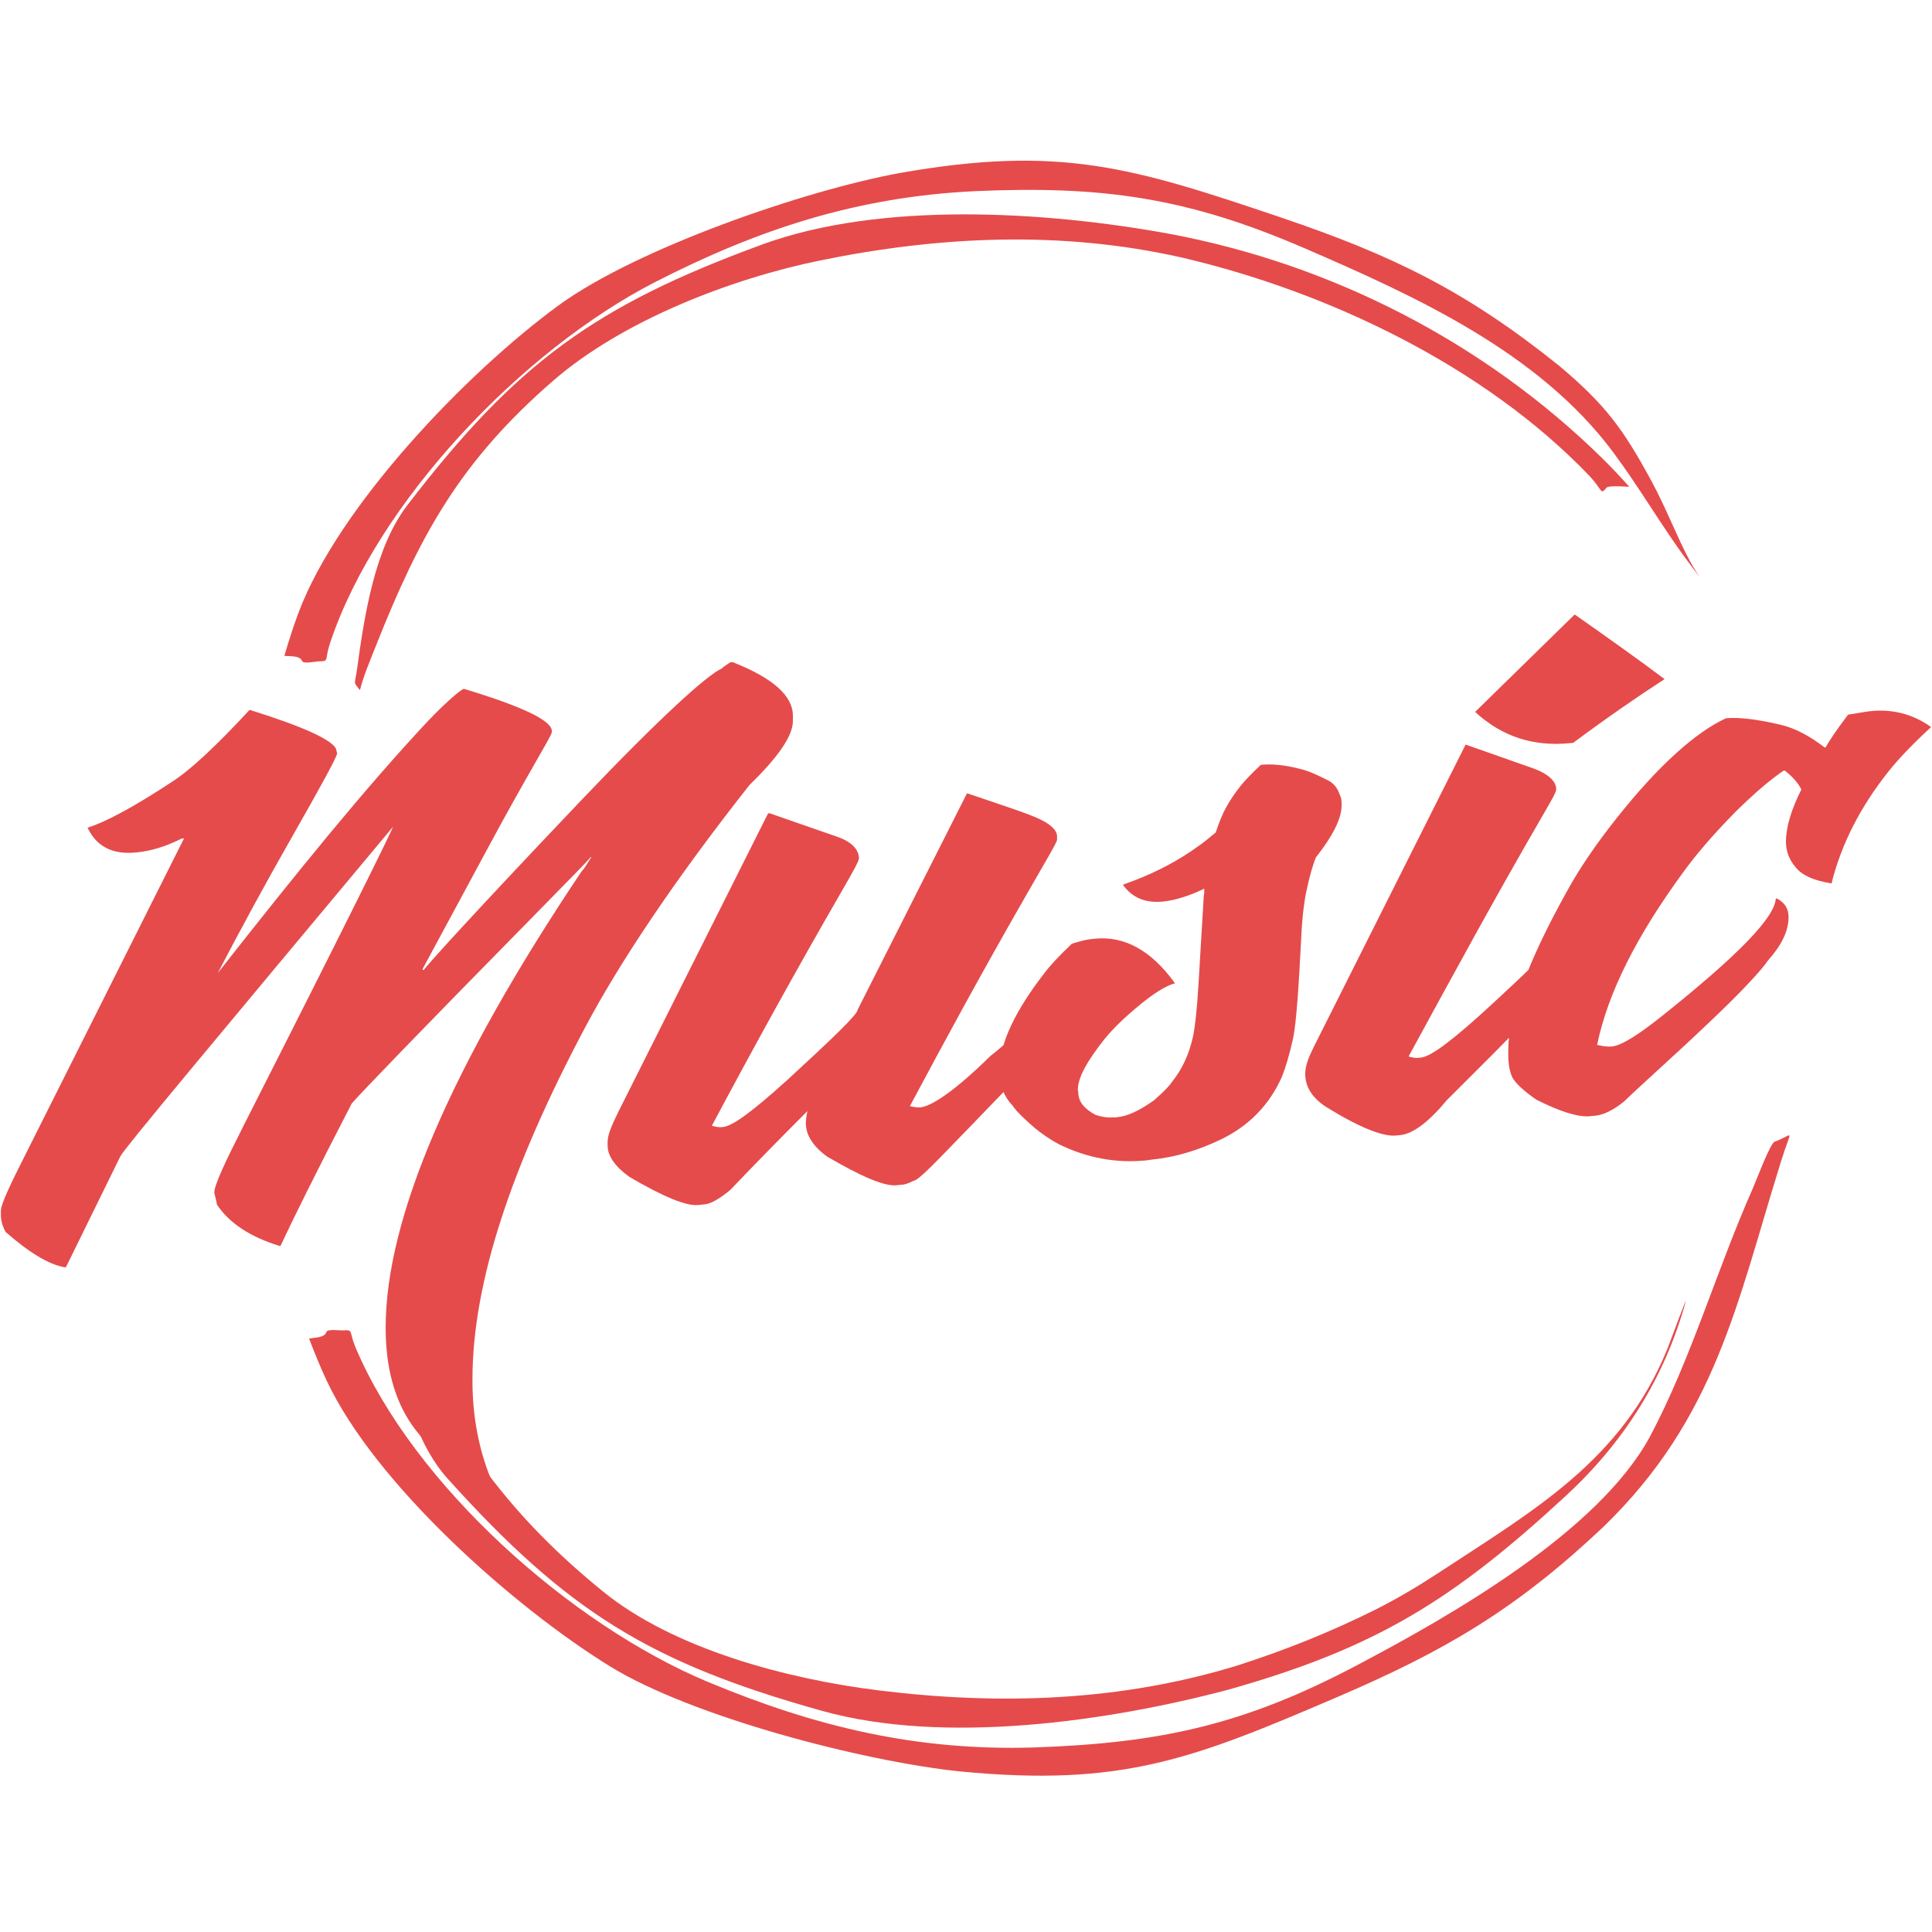 <svg xmlns="http://www.w3.org/2000/svg" xmlns:xlink="http://www.w3.org/1999/xlink" width="500" zoomAndPan="magnify" viewBox="0 0 375 375" height="500" preserveAspectRatio="xMidYMid meet" version="1.0"><path fill="#e54b4b" d="M 48.379 137.855 C 41.84 144.922 36.801 149.578 33.418 151.73 C 26.234 156.453 20.715 159.488 16.996 160.652 C 18.742 164.336 21.867 165.914 26.406 165.461 L 26.574 165.449 C 29.305 165.176 32.18 164.316 35.25 162.766 L 35.727 162.719 L 5.105 223.766 C 1.977 229.973 0.176 233.66 0.176 235.051 L 0.176 235.848 C 0.176 236.938 0.488 238.004 1.078 239.113 C 5.613 243.09 9.418 245.422 12.543 245.98 L 12.801 245.953 L 23.363 224.438 C 24.012 223.051 41.758 201.84 76.266 160.496 C 76.266 160.867 66.773 180.094 47.445 218.156 C 43.672 225.598 41.59 230.035 41.59 231.5 C 41.926 232.859 42.094 233.562 42.094 233.785 C 44.488 237.406 48.52 240.062 54.238 241.828 L 54.461 241.809 C 56.547 237.297 61.082 228.09 68.266 214.195 C 69.816 212.371 81.141 200.602 102.438 178.957 C 110.496 170.715 114.605 166.602 114.605 166.379 L 114.773 166.359 C 113.703 168.133 113.113 168.988 112.973 169.004 C 87.562 206.871 74.855 236.492 74.855 257.707 C 74.855 272.93 81.535 282.688 94.941 287.094 C 94.941 286.945 95.027 286.863 95.195 286.848 C 92.859 281.035 91.703 274.734 91.703 267.969 L 91.703 267.746 C 91.703 248.867 99.309 226.273 113.621 199.332 C 120.211 186.938 130.637 171.195 145.48 152.359 C 151.086 146.926 153.902 142.789 153.902 139.953 L 153.902 138.934 C 153.902 135.055 150.016 131.586 142.184 128.512 L 141.762 128.551 C 140.691 129.23 140.129 129.664 140.129 129.734 C 137.312 130.957 128.07 139.316 112.973 155.172 C 92.379 176.816 82.297 187.949 82.297 188.246 L 82.043 188.273 L 82.043 188.051 L 94.297 165.34 C 102.27 150.465 107.027 142.93 107.113 142.125 L 107.113 141.902 C 107.113 139.863 101.449 137.145 90.043 133.703 C 89.648 133.742 87.086 135.738 83.027 139.996 C 71.055 152.781 57.703 169.203 42.266 188.875 C 46.629 180.504 51.508 171.488 57.023 161.836 C 62.406 152.395 65.195 147.242 65.449 146.273 L 65.195 145.281 C 64.207 143.488 58.688 140.98 48.605 137.828 Z M 120.242 215.363 C 118.863 218.137 117.934 220.195 117.934 221.637 L 117.934 222.309 C 117.934 224.348 119.34 226.398 122.16 228.43 C 128.75 232.297 133.199 234.121 135.512 233.891 L 136.836 233.758 C 138.074 233.637 139.734 232.598 141.707 231.012 C 146.074 226.422 151.117 221.266 156.723 215.66 C 156.5 216.652 156.414 217.383 156.414 218.027 C 156.414 220.293 157.793 222.492 160.527 224.484 C 167.203 228.395 171.68 230.289 173.992 230.059 L 175.316 229.926 C 175.711 229.883 176.387 229.668 177.285 229.207 C 178.355 229.102 181.738 225.43 188.328 218.656 C 197.426 209.215 203.766 202.742 207.004 198.789 C 210.695 194.195 212.727 190.41 212.727 187.277 L 212.727 186.406 C 212.727 185.109 212.16 184.074 210.953 183.297 L 210.695 183.324 C 210.387 185.469 208.305 188.812 204.359 193.156 C 198.668 199.324 194.613 203.23 192.301 204.902 C 185.625 211.488 180.922 214.719 178.609 214.949 C 178.188 214.992 177.539 214.906 176.609 214.699 C 182.809 203.09 190.242 189.312 199.398 173.383 C 203.117 166.891 205.176 163.48 205.176 162.98 L 205.176 162.312 C 205.176 161.293 204.191 160.145 201.965 159.074 C 200.047 158.098 195.289 156.531 187.766 153.996 L 187.68 154.008 L 166.469 195.984 C 166.469 196.859 161.848 201.32 152.777 209.66 C 146.328 215.477 142.297 218.566 140.297 218.762 C 139.648 218.828 138.973 218.746 138.242 218.52 L 138.156 218.531 C 146.07 203.691 154.41 188.508 163.344 173.047 C 165.48 169.328 166.719 167.164 166.719 166.594 C 166.719 165.047 165.48 163.43 162.492 162.41 L 149.312 157.828 L 149.059 157.926 Z M 244.699 148.48 C 243.066 150.012 241.742 151.387 240.898 152.414 C 239.688 153.93 238.754 155.34 238.023 156.656 C 237.293 157.949 236.613 159.629 235.969 161.586 C 234.559 162.746 233.488 163.648 232.562 164.262 C 228.953 166.883 224.812 169.113 220.195 170.891 C 218.703 171.461 217.973 171.684 217.973 171.758 C 219.773 174.266 222.336 175.328 225.719 174.992 C 228.109 174.754 230.758 173.918 233.66 172.535 L 233.746 172.527 C 233.746 172.602 233.746 172.602 233.746 172.602 C 233.746 173.172 233.746 173.547 233.66 173.754 L 232.648 190.691 C 232.336 196.117 231.914 199.594 231.574 201.145 C 230.758 204.809 229.348 207.711 227.465 210.012 C 227.043 210.699 225.887 211.91 223.996 213.562 C 221.266 215.5 218.957 216.629 216.984 216.824 L 216.73 216.852 C 216.645 216.859 216.645 216.859 216.562 216.918 C 216.477 216.879 216.477 216.879 216.391 216.887 L 216.055 216.871 C 214.984 216.977 213.914 216.809 212.676 216.41 C 210.449 215.238 209.297 213.832 209.297 212.02 L 209.207 211.531 C 209.207 209.145 211.012 205.98 214.309 201.773 C 215.379 200.449 217.207 198.426 220.34 195.797 C 223.805 192.82 226.453 191.238 228.027 190.879 L 228.027 190.805 C 223.465 184.469 218.199 181.562 212.336 182.219 C 211.266 182.324 210.535 182.473 210.113 182.59 C 208.703 182.953 207.973 183.176 207.973 183.25 C 205.578 185.531 203.859 187.367 202.789 188.793 C 196.957 196.285 194 202.625 194 207.75 L 194 208.023 C 194 210.586 194.848 212.836 196.566 214.633 C 197.129 215.52 198.621 217.039 200.988 219.066 C 202.562 220.301 204.113 221.367 205.578 222.117 C 211.102 224.824 216.793 225.801 222.484 225.234 L 223.664 225.066 C 228.031 224.629 232.566 223.312 237.133 221.09 C 242.484 218.465 246.371 214.449 248.766 209.113 C 249.5 207.348 250.258 204.809 250.992 201.531 C 251.637 198.328 252.062 191.797 252.57 181.996 C 252.738 178.098 253.129 175.074 253.555 173.066 C 254.203 169.941 254.879 167.688 255.441 166.387 C 258.738 162.203 260.398 158.832 260.398 156.418 L 260.398 155.922 C 260.398 155.273 260.312 154.758 260.059 154.289 C 259.582 152.867 258.82 151.996 257.75 151.457 C 256.031 150.586 254.199 149.699 252.48 149.273 C 249.242 148.426 246.707 148.254 244.707 148.457 L 244.707 148.48 Z M 286.363 138.215 C 291.492 142.949 297.602 144.953 304.703 144.246 L 305.352 144.184 C 311.914 139.301 317.832 135.23 323.043 131.852 L 323.043 131.773 C 317.914 127.934 312.055 123.766 305.691 119.301 L 305.605 119.309 L 286.363 138.141 Z M 255.012 203.191 C 254.023 205.18 253.348 206.863 253.348 208.379 L 253.348 208.527 C 253.348 210.867 254.672 213.199 257.66 215.016 C 264.082 218.977 268.535 220.645 270.93 220.406 L 271.773 220.324 C 274.25 220.078 277.293 217.809 280.844 213.523 C 287.688 206.652 292.984 201.523 296.277 197.84 C 301.973 191.676 305.52 187.246 307.184 184.664 C 308.648 182.18 309.438 179.914 309.438 177.875 L 309.438 177.227 C 309.438 175.535 308.816 174.379 307.492 173.691 L 307.406 173.699 L 307.406 173.773 C 307.406 175.391 305.691 178.32 302.055 182.688 C 299.746 185.48 295.547 189.383 289.914 194.617 C 282.504 201.469 277.883 205.07 275.801 205.277 L 275.238 205.332 C 274.734 205.379 274.168 205.285 273.406 205.066 C 281.914 189.445 290.422 173.801 299.41 158.328 C 300.988 155.562 302.059 153.836 302.059 153.191 C 302.059 151.723 300.648 150.27 297.691 149.172 L 284.477 144.52 Z M 335.016 139.414 C 329.156 142.109 321.973 148.496 313.801 158.785 C 309.773 163.863 306.535 168.613 304.141 173.004 C 296.395 186.906 292.758 197.168 292.758 203.809 L 292.758 204.754 C 292.758 206.57 293.012 208.012 293.578 209.195 C 294.254 210.352 295.832 211.812 298.227 213.461 C 302.93 215.828 306.398 216.875 308.621 216.652 L 309.691 216.551 C 311.238 216.395 313.156 215.484 315.215 213.812 C 319.27 209.902 324.793 205.074 331.297 198.879 C 338.312 192.285 342.117 188.027 343.184 186.402 C 345.836 183.426 347.16 180.684 347.16 178 C 347.16 176.383 346.426 175.211 344.934 174.414 L 344.68 174.438 C 344.426 178.195 337.16 185.535 323.129 196.781 C 318.199 200.754 314.789 202.934 312.82 203.129 C 312.086 203.203 311.102 203.074 310 202.812 C 312.086 192.633 317.777 181.492 326.762 169.234 C 328.82 166.391 332.059 162.438 336.934 157.5 C 340.398 154.098 343.441 151.457 346.176 149.594 L 346.43 149.566 C 347.977 150.805 349.047 151.992 349.641 153.25 C 347.664 157.18 346.652 160.539 346.652 163.395 C 346.652 165.289 347.332 166.961 348.57 168.379 C 349.809 169.926 352.117 170.938 355.5 171.473 C 357.387 163.844 361.102 156.633 366.484 149.832 C 368.289 147.539 371.02 144.633 374.824 141.117 C 371.328 138.629 367.133 137.383 362.09 138.16 L 358.707 138.719 C 356.484 141.652 355.078 143.754 354.344 145.07 L 354.176 145.09 C 351.301 142.887 348.484 141.352 345.668 140.688 C 340.875 139.551 337.324 139.184 335.016 139.414 " fill-opacity="1" fill-rule="nonzero"/><path fill="#e54b4b" d="M 311.863 94.613 C 310.57 96.188 311.227 95.254 308.406 92.266 C 288.023 71.02 257.637 56.543 229.18 49.941 C 205.926 44.73 182.438 45.805 159.188 50.555 C 141.875 54.098 120.824 62.215 107.367 73.898 C 89.32 89.566 81.496 103.828 72.918 125.469 C 71.906 128.023 70.523 131.285 69.867 133.957 C 68.484 132.215 68.867 133.012 69.297 129.902 C 70.711 119.676 72.645 106.531 78.977 98.172 C 100.199 70.492 115.418 59.367 147.949 47.453 C 171.008 39.012 203.078 41.004 226.977 45.383 C 258.434 51.262 288.043 66.426 310.949 88.902 C 312.809 90.73 314.5 92.535 316.238 94.477 C 315.27 94.461 312.582 94.203 311.863 94.613 Z M 311.152 296.426 C 294.336 312.27 280.723 320.324 259.609 329.379 C 231.582 341.406 217.875 346.867 186.402 343.84 C 167.57 341.898 134.242 333.215 118.379 323.426 C 99.59 311.832 72.809 288.02 63.402 267.973 C 62.133 265.273 61.062 262.598 59.992 259.812 C 61.082 259.609 63.004 259.672 63.344 258.551 C 63.547 257.887 65.973 258.285 66.758 258.223 C 68.613 258.07 67.723 258.496 69.02 261.562 C 80.297 288.223 110.828 315.391 137.461 326.484 C 158.398 335.207 177.91 339.859 200.598 339.184 C 225.461 338.34 241.621 334.703 263.344 323.246 C 281.68 313.578 310.211 297.336 320.234 278.879 C 328.309 263.691 333.148 246.598 340.262 230.566 C 340.797 229.359 343.59 221.906 344.461 221.594 C 348.293 220.227 347.836 218.578 345.711 225.379 C 337.129 252.906 333.062 275.246 311.152 296.426 " fill-opacity="1" fill-rule="nonzero"/><path fill="#e54b4b" d="M 240.371 323.211 C 217.598 330.238 194.102 331.016 170.551 328.102 C 153.008 325.938 130.879 320.156 117.051 308.914 C 98.449 293.789 89.508 280.219 78.648 260.219 C 77.34 257.809 76.832 256.031 75.965 253.418 C 74.723 255.262 75.043 254.438 75.719 257.504 C 77.934 267.59 79.867 279.117 86.84 286.957 C 110.176 312.871 126.223 322.77 159.59 332.086 C 183.238 338.688 215.051 334.176 238.531 327.934 C 267.367 319.797 282.246 310.344 303.82 290.445 C 315.133 280.012 323.039 267.582 327.164 252.766 C 327.691 250.875 324.023 260.879 323.586 261.938 C 314.711 283.527 297.812 293.078 279.27 305.254 C 275.188 307.934 271.523 310.098 267.18 312.324 C 258.402 316.711 249.707 320.199 240.371 323.211 Z M 302.684 71.039 C 284.676 56.57 270.477 49.613 248.715 42.242 C 219.824 32.461 205.73 28.098 174.594 33.59 C 155.973 37.008 123.434 48.289 108.391 59.293 C 90.574 72.332 65.75 98.18 57.949 118.902 C 56.895 121.695 56.043 124.445 55.191 127.305 C 56.297 127.426 58.207 127.207 58.633 128.297 C 58.891 128.941 61.273 128.359 62.062 128.359 C 63.926 128.359 63 128.008 64.051 124.848 C 73.199 97.379 101.496 67.898 127.176 54.742 C 147.359 44.398 166.445 38.227 189.117 37.109 C 213.965 36 230.363 38.348 252.922 48.059 C 274.711 57.477 298.652 68.32 313.164 87.844 C 318.332 94.797 322.855 102.66 327.824 109.254 C 331.309 113.879 329.324 111.348 328.031 108.945 C 325.418 104.07 323.414 98.66 320.539 93.355 C 314.992 83.141 311.562 78.523 302.684 71.039 " fill-opacity="1" fill-rule="nonzero"/></svg>